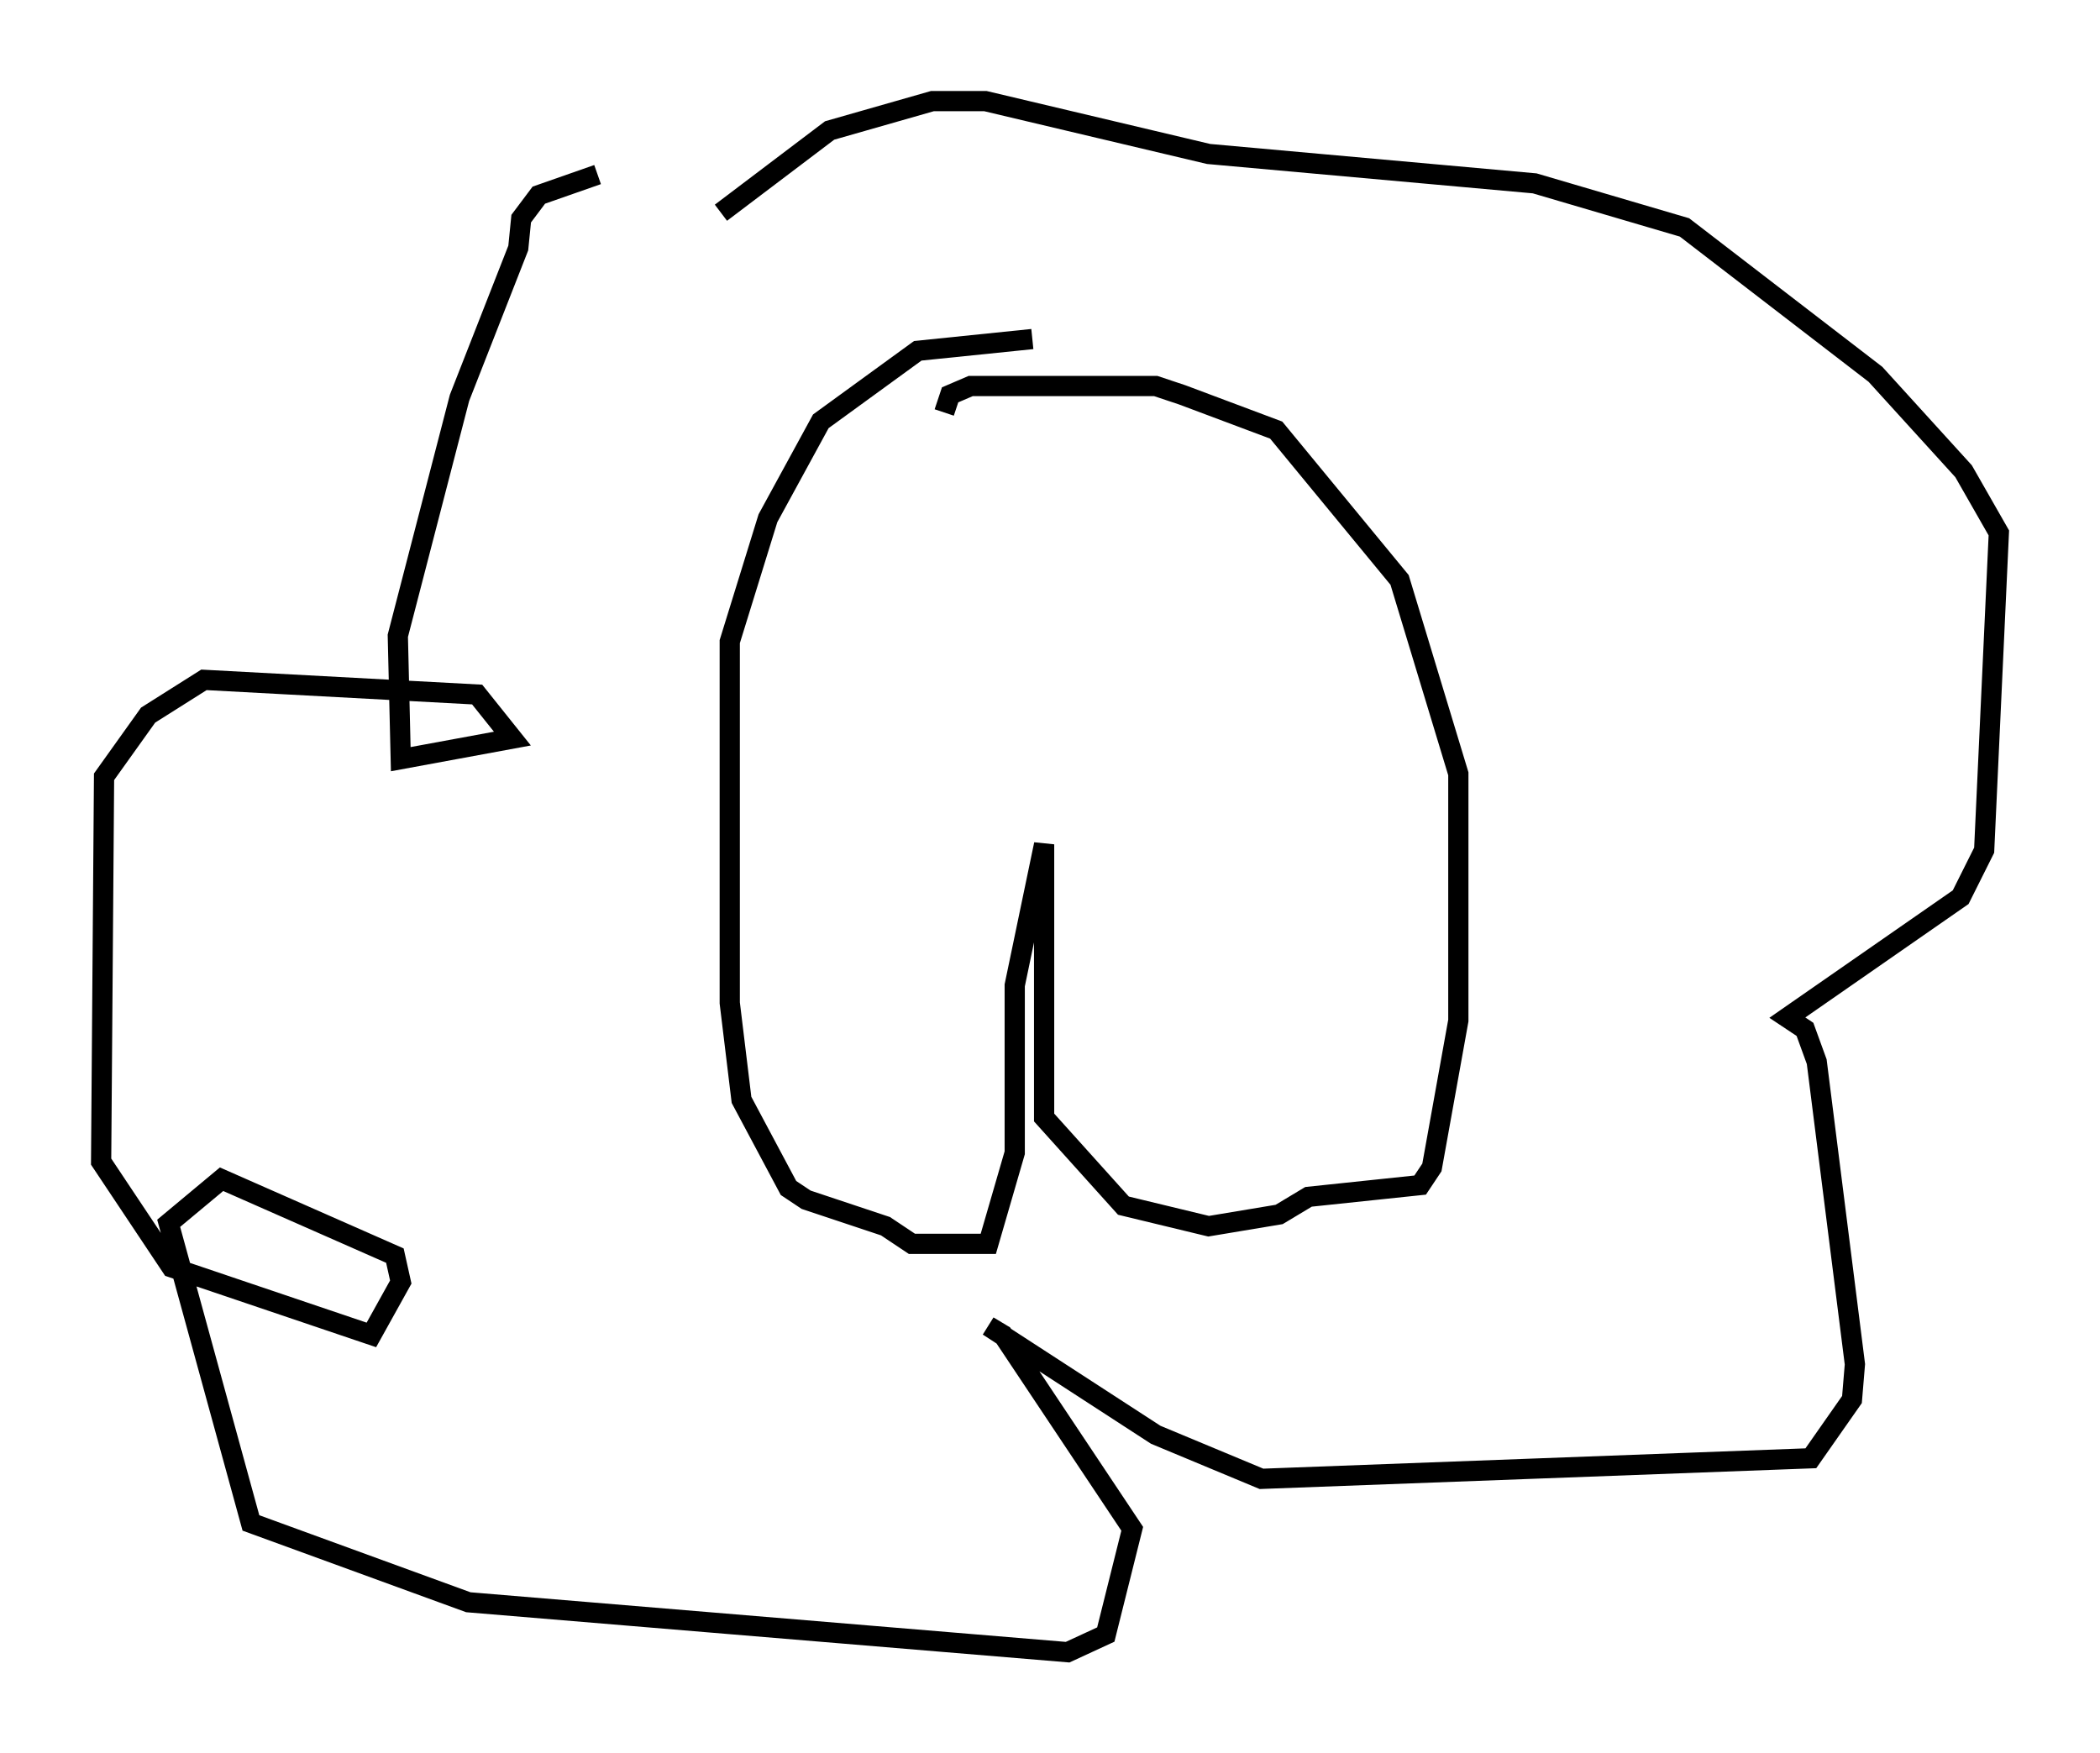 <?xml version="1.0" encoding="utf-8" ?>
<svg baseProfile="full" height="86.693" version="1.1" width="103.832" xmlns="http://www.w3.org/2000/svg" xmlns:ev="http://www.w3.org/2001/xml-events" xmlns:xlink="http://www.w3.org/1999/xlink"><defs /><rect fill="white" height="86.693" width="103.832" x="0" y="0" /><path d="M37.391, 9.358 m-7.844, -0.726 l-2.905, 1.017 -0.872, 1.162 l-0.145, 1.453 -2.905, 7.408 l-3.05, 11.765 0.145, 6.101 l5.52, -1.017 -1.743, -2.179 l-13.508, -0.726 -2.76, 1.743 l-2.179, 3.05 -0.145, 19.028 l3.486, 5.229 9.877, 3.341 l1.453, -2.615 -0.291, -1.307 l-8.57, -3.777 -2.615, 2.179 l4.067, 14.816 10.749, 3.922 l29.631, 2.469 1.888, -0.872 l1.307, -5.229 -6.391, -9.587 l-0.726, -0.436 8.279, 5.374 l5.229, 2.179 27.162, -1.017 l2.034, -2.905 0.145, -1.743 l-1.888, -14.961 -0.581, -1.598 l-0.872, -0.581 8.57, -5.955 l1.162, -2.324 0.726, -15.687 l-1.743, -3.05 -4.358, -4.793 l-9.441, -7.263 -7.408, -2.179 l-16.123, -1.453 -11.039, -2.615 l-2.615, 0.0 -5.084, 1.453 l-5.374, 4.067 m15.397, 6.246 l-5.665, 0.581 -4.793, 3.486 l-2.615, 4.793 -1.888, 6.101 l0.0, 17.866 0.581, 4.793 l2.324, 4.358 0.872, 0.581 l3.922, 1.307 1.307, 0.872 l3.777, 0.0 1.307, -4.503 l0.0, -8.279 1.453, -6.972 l0.0, 13.508 3.922, 4.358 l4.212, 1.017 3.486, -0.581 l1.453, -0.872 5.52, -0.581 l0.581, -0.872 1.307, -7.263 l0.0, -12.201 -2.905, -9.587 l-6.101, -7.408 -4.648, -1.743 l-1.307, -0.436 -9.151, 0.0 l-1.017, 0.436 -0.291, 0.872 " fill="none" stroke="black" stroke-width="1" /></svg>